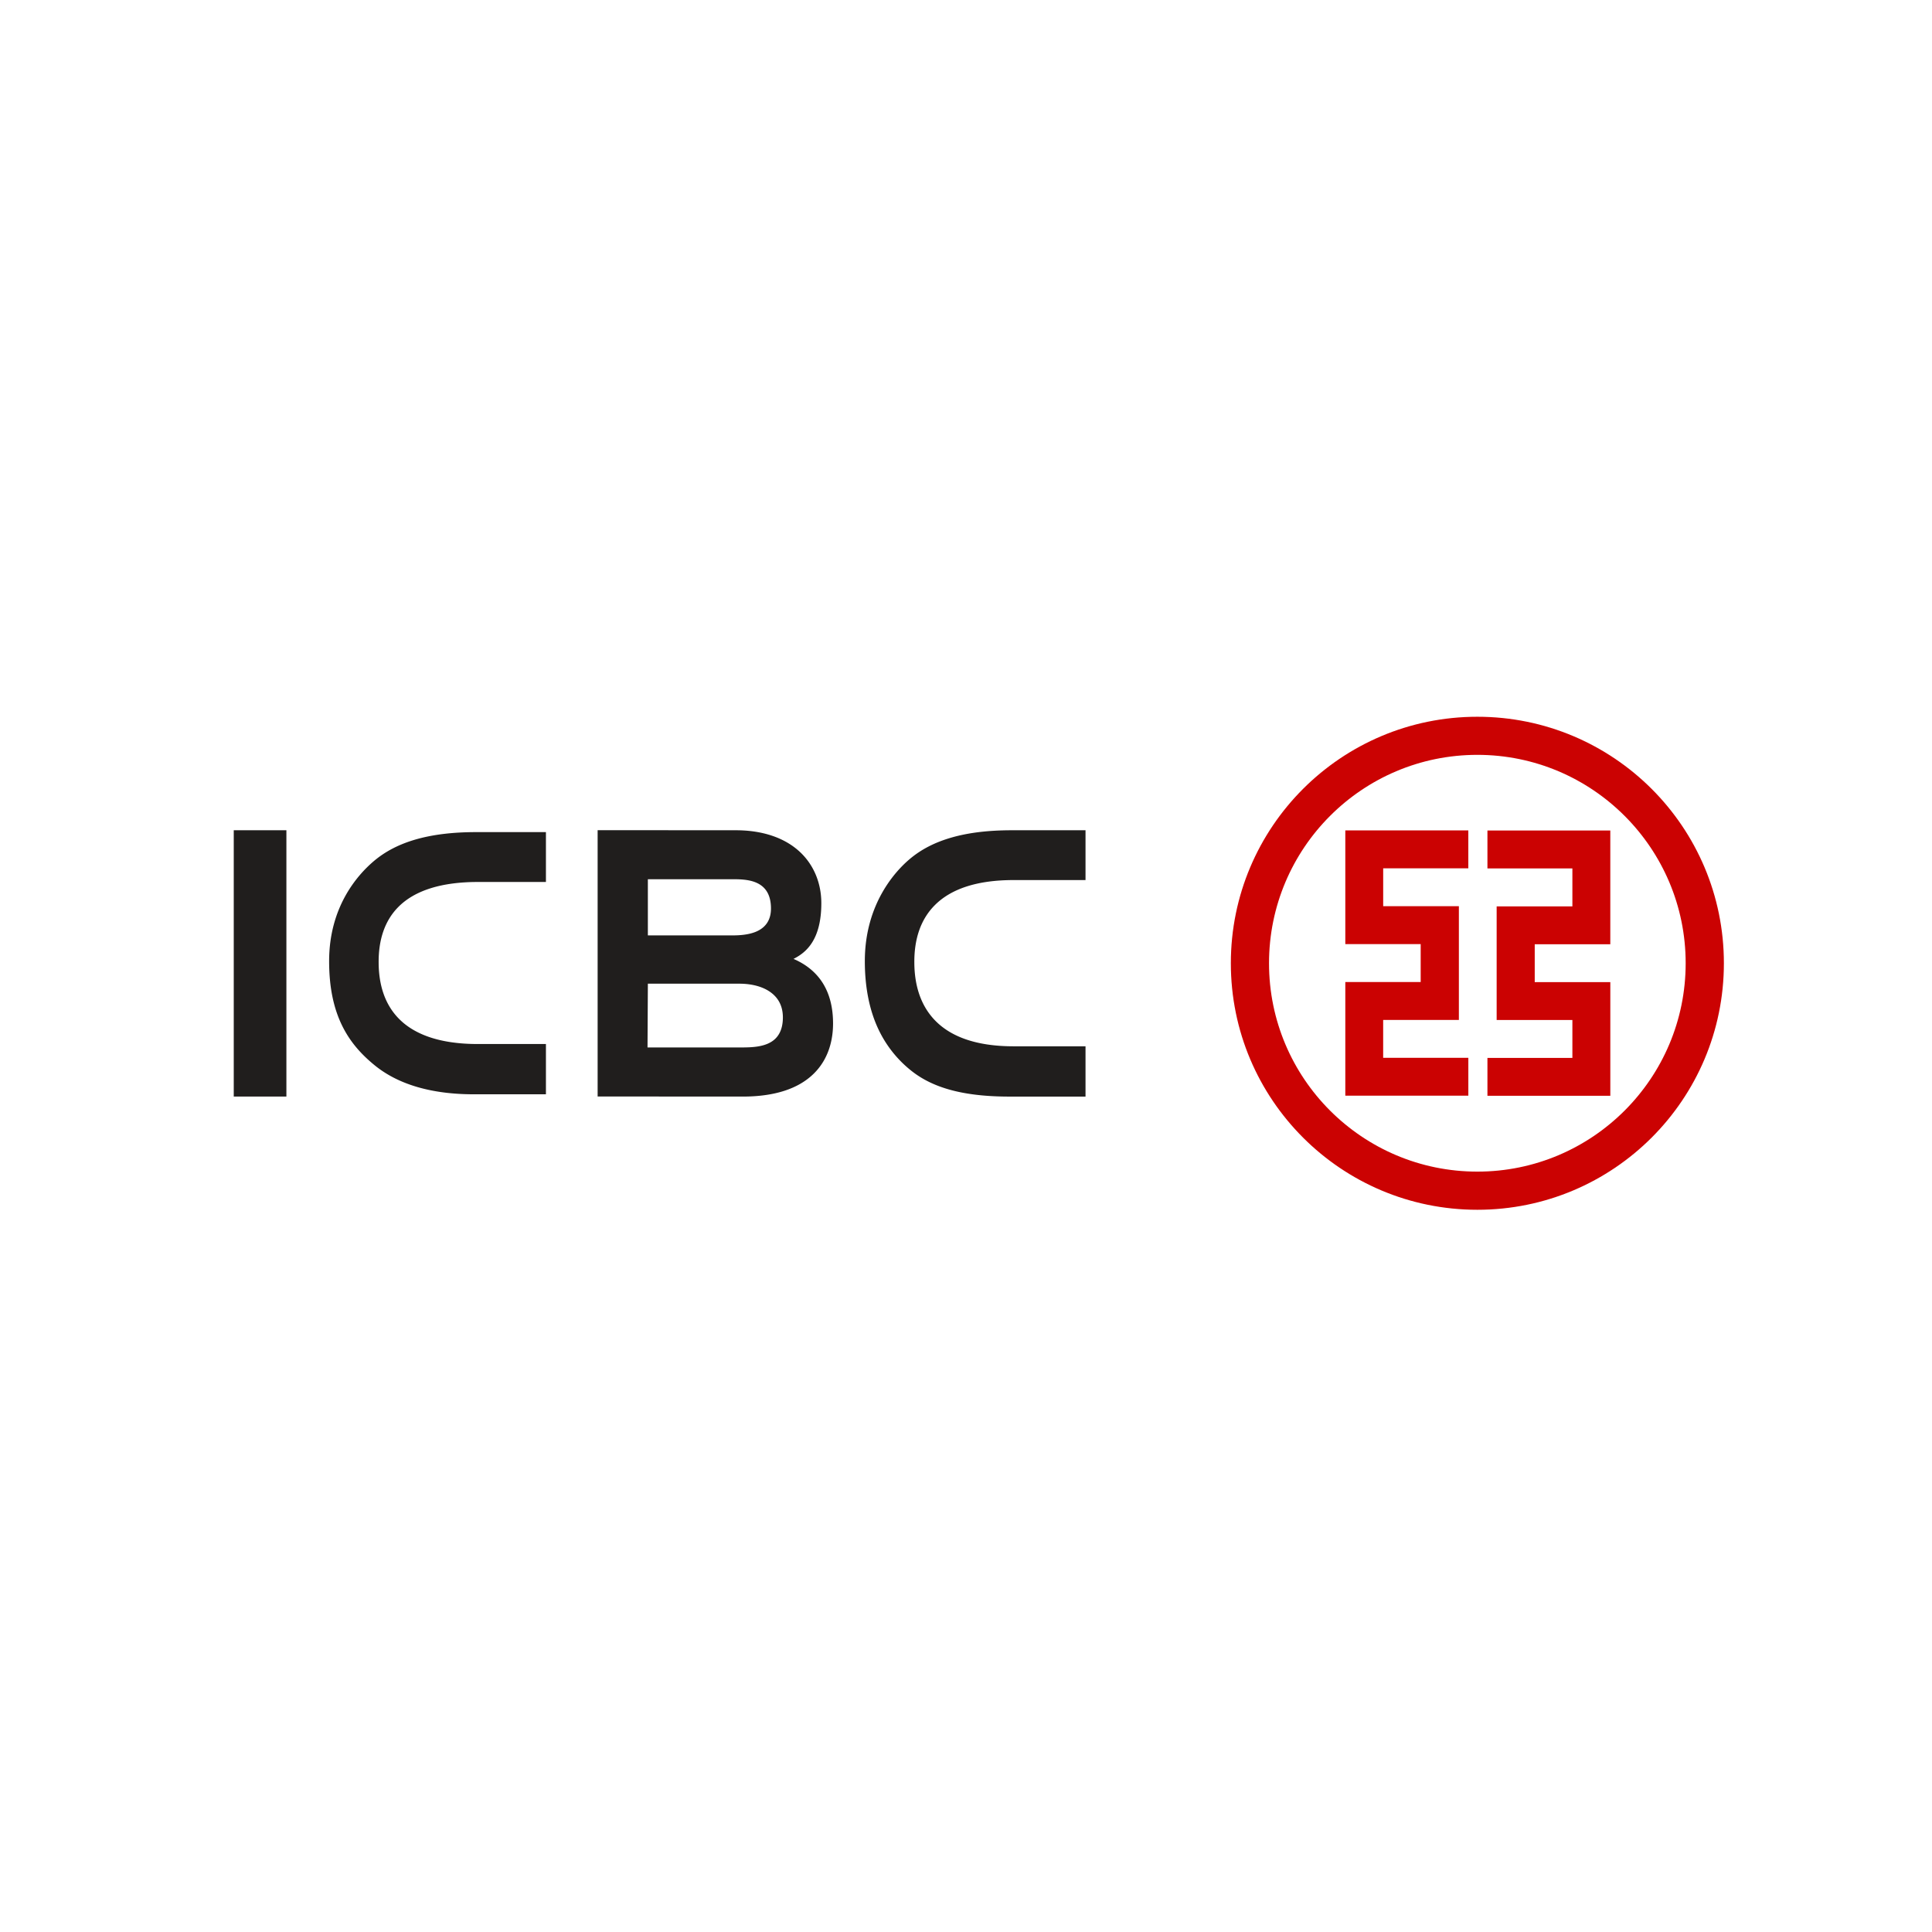 <svg viewBox="0 0 96 96" xmlns="http://www.w3.org/2000/svg"><title>Artboard</title><g fill="none" fill-rule="evenodd"><path d="M73.91 52.566v1.882h6.106v-5.646H76.26V46.92h3.755v-5.653H73.91v1.884h4.221v1.886h-3.763v5.647h3.763v1.882h-4.22zm-10.853-4.703c0-5.715 4.635-10.355 10.352-10.355 5.715 0 10.351 4.64 10.351 10.355 0 5.717-4.636 10.354-10.351 10.354-5.717 0-10.352-4.637-10.352-10.354zm-1.897 0c0-6.767 5.48-12.248 12.249-12.248 6.766 0 12.25 5.48 12.25 12.248 0 6.767-5.484 12.25-12.25 12.25-6.768 0-12.249-5.483-12.249-12.25zm11.8-4.718v-1.882h-6.112v5.649h3.745v1.884h-3.745v5.648h6.113v-1.882h-4.232V50.68h3.762v-5.652H68.73v-1.883h4.232z" fill="#CB0202"/><g fill="#201E1D"><path d="M32.192 48.91v-.031h4.544c.415 0 1.012.067 1.49.381.447.295.675.731.675 1.296 0 .45-.122.801-.362 1.044-.446.448-1.215.447-1.778.447h-4.586v-.027l.017-3.11zm0-2.46v-2.762h4.16c.731 0 1.957 0 1.957 1.456 0 .533-.23.91-.682 1.124-.409.192-.918.212-1.265.212h-4.17v-.03zm4.712 8.038c1.577 0 2.767-.384 3.535-1.143.79-.78.955-1.782.955-2.488 0-1.542-.642-2.615-1.91-3.186l-.056-.023.053-.028c.572-.302 1.33-.915 1.33-2.743 0-1.004-.38-1.91-1.068-2.549-.754-.702-1.855-1.073-3.18-1.073l-6.867-.004v13.233l7.208.004zM11.615 54.488h2.616V41.255h-2.616zM16.354 47.759c0 1.28.215 2.336.658 3.229.369.743.89 1.37 1.64 1.974 1.17.937 2.817 1.413 4.895 1.413h3.58v-2.498h-3.382c-1.88 0-3.245-.47-4.053-1.397-.575-.657-.87-1.545-.877-2.638-.011-1.171.316-2.103.97-2.767.817-.83 2.15-1.25 3.96-1.25h3.382v-2.478h-3.455c-1.164 0-2.14.118-2.985.356-.843.24-1.537.597-2.118 1.09-.826.704-2.215 2.282-2.215 4.966M42.973 47.759c0 1.277.22 2.404.657 3.346a5.76 5.76 0 0 0 1.64 2.09c1.1.883 2.655 1.294 4.895 1.294h3.774V51.99h-3.575c-1.878 0-3.242-.49-4.056-1.456-.573-.68-.868-1.586-.875-2.693-.011-1.204.327-2.164 1.004-2.85.822-.837 2.142-1.261 3.927-1.261h3.575v-2.475h-3.65c-1.163 0-2.138.116-2.984.355-.844.24-1.537.595-2.117 1.089-.667.566-2.215 2.193-2.215 5.059"/></g></g></svg>
